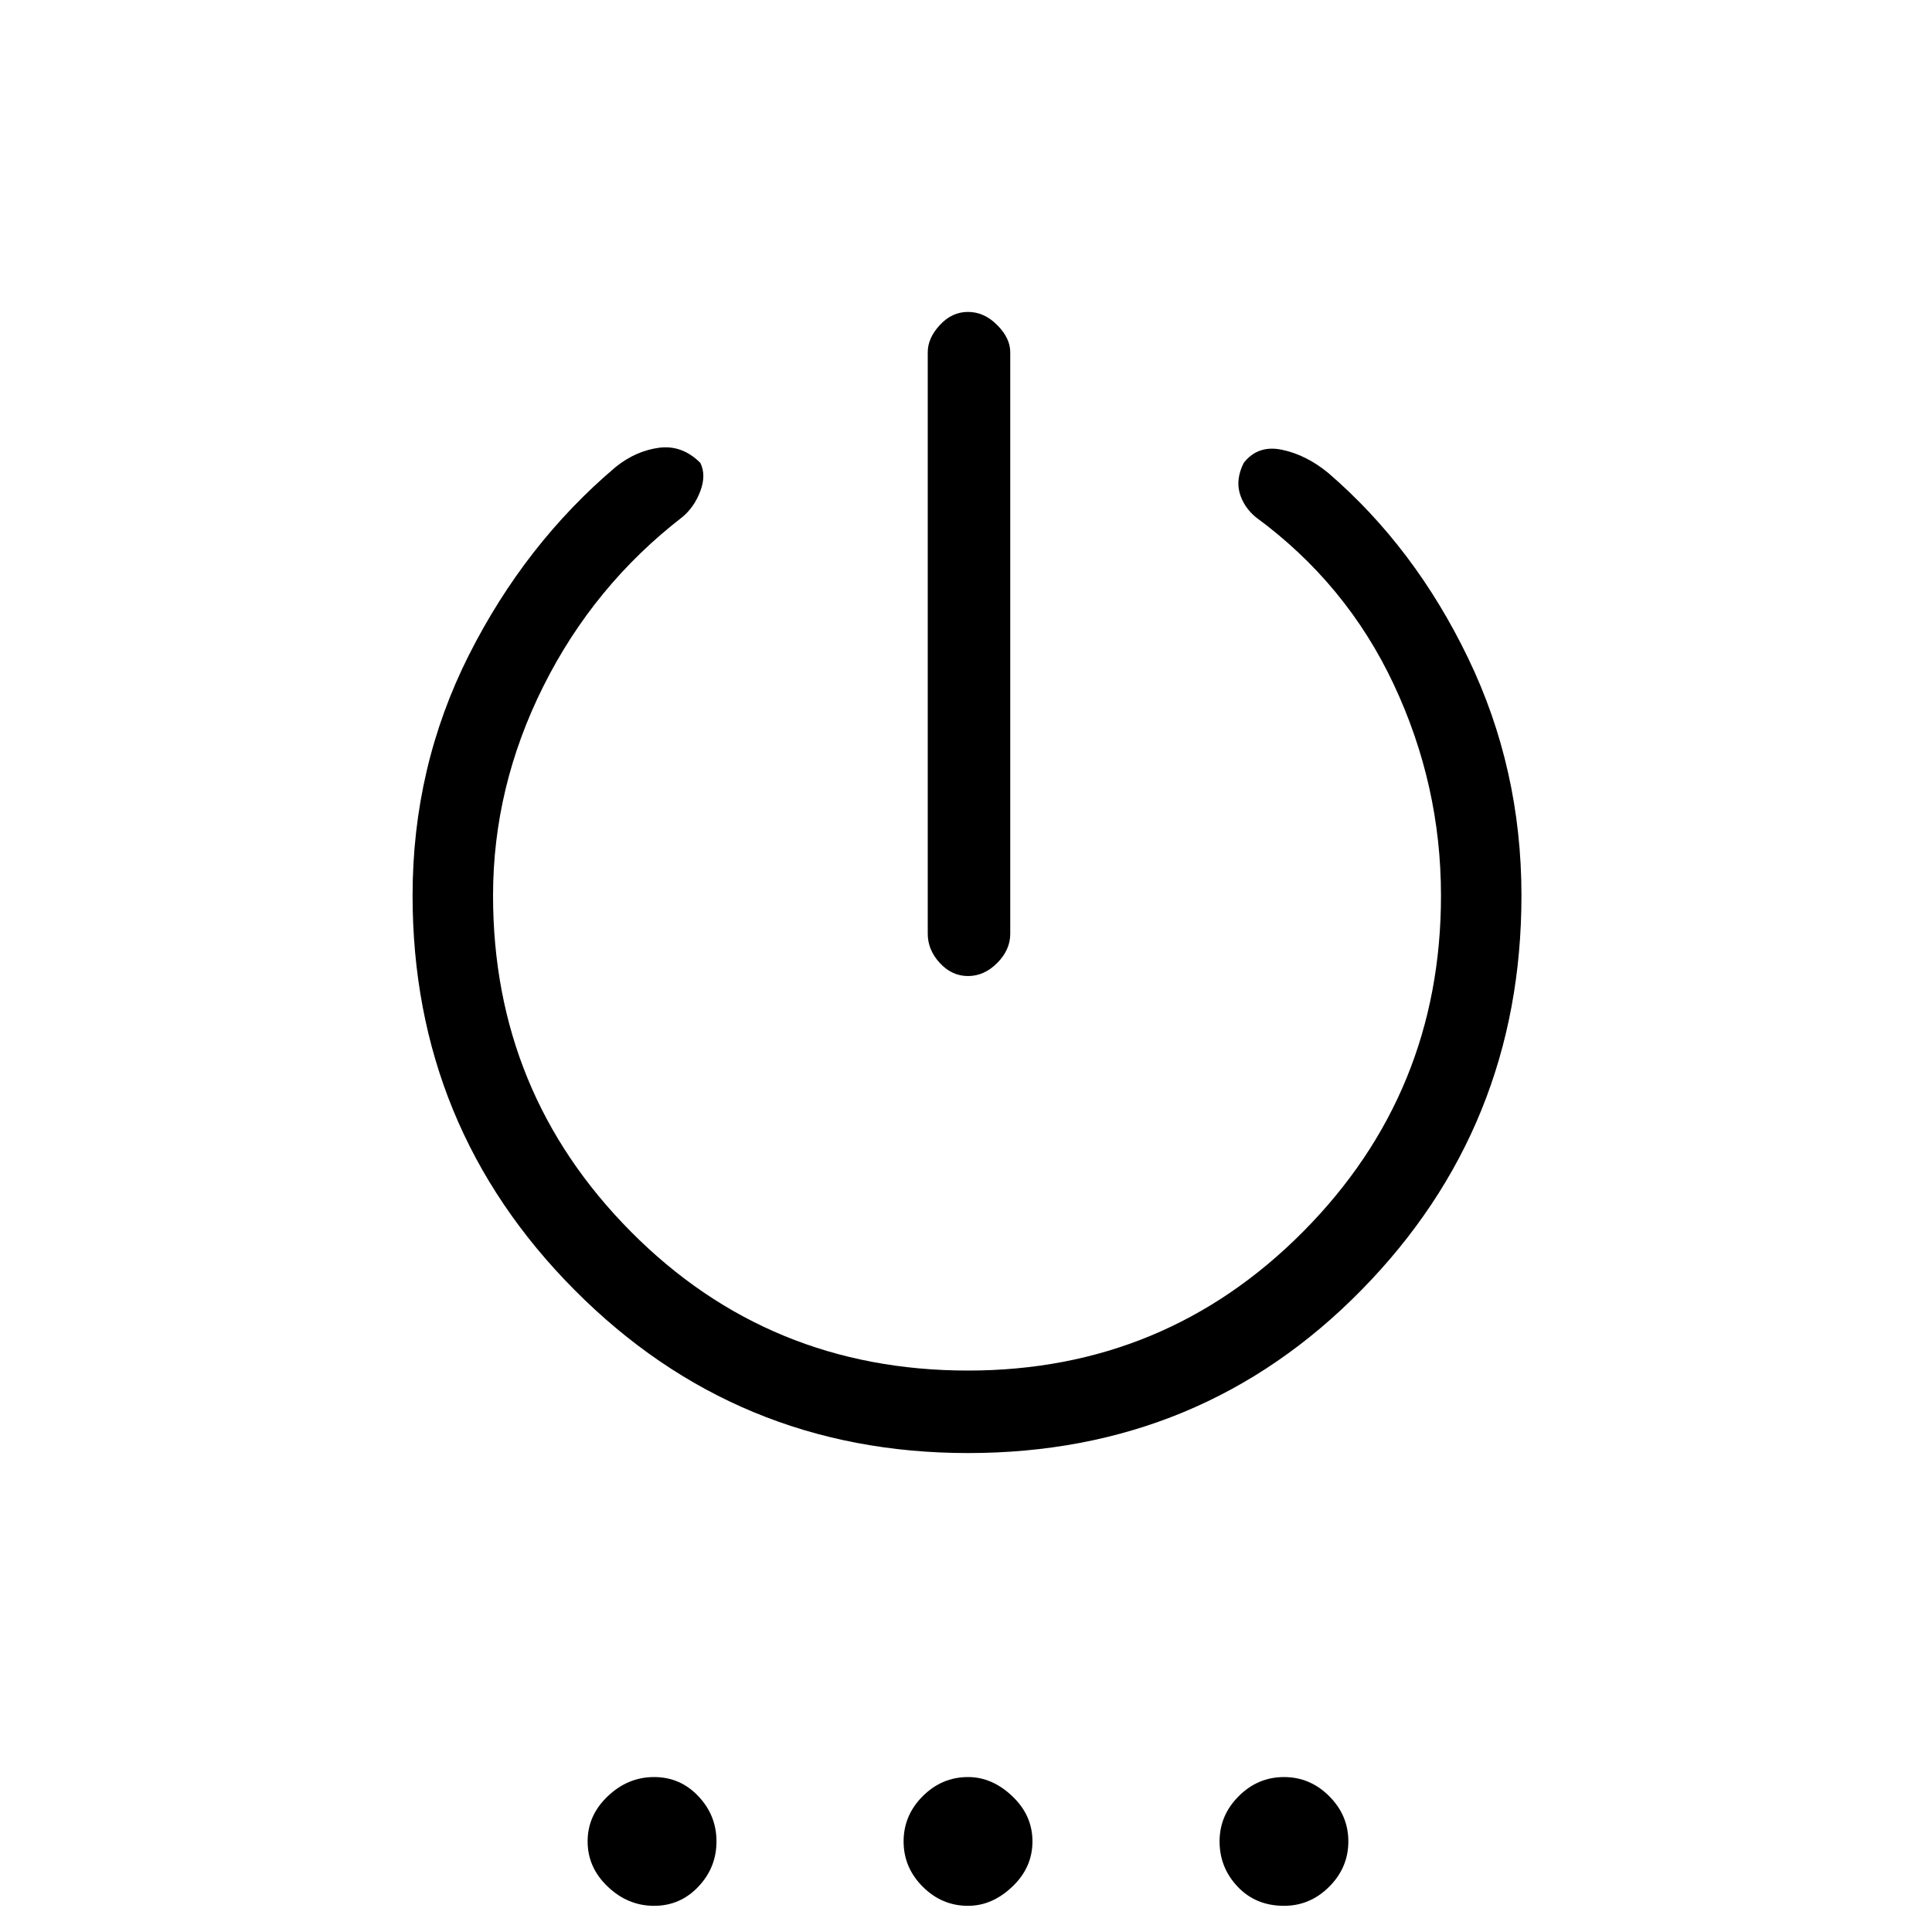 <svg xmlns="http://www.w3.org/2000/svg" height="20" width="20"><path d="M10.021 10.104Q9.854 10.104 9.729 9.969Q9.604 9.833 9.604 9.667V3.646Q9.604 3.5 9.729 3.365Q9.854 3.229 10.021 3.229Q10.188 3.229 10.323 3.365Q10.458 3.5 10.458 3.646V9.667Q10.458 9.833 10.323 9.969Q10.188 10.104 10.021 10.104ZM10.021 15.042Q7.625 15.042 5.948 13.354Q4.271 11.667 4.271 9.271Q4.271 7.938 4.854 6.781Q5.438 5.625 6.375 4.833Q6.583 4.667 6.823 4.635Q7.062 4.604 7.25 4.792Q7.312 4.917 7.25 5.083Q7.188 5.25 7.062 5.354Q6.146 6.062 5.625 7.104Q5.104 8.146 5.104 9.271Q5.104 11.312 6.531 12.75Q7.958 14.188 10.021 14.188Q12.062 14.188 13.49 12.75Q14.917 11.312 14.917 9.271Q14.917 8.125 14.427 7.083Q13.938 6.042 13 5.354Q12.875 5.25 12.833 5.104Q12.792 4.958 12.875 4.792Q13.021 4.604 13.271 4.656Q13.521 4.708 13.75 4.896Q14.646 5.667 15.198 6.813Q15.75 7.958 15.75 9.271Q15.75 11.667 14.094 13.354Q12.438 15.042 10.021 15.042ZM6.771 19.729Q6.5 19.729 6.292 19.531Q6.083 19.333 6.083 19.062Q6.083 18.792 6.292 18.594Q6.5 18.396 6.771 18.396Q7.042 18.396 7.229 18.594Q7.417 18.792 7.417 19.062Q7.417 19.333 7.229 19.531Q7.042 19.729 6.771 19.729ZM10.021 19.729Q9.75 19.729 9.552 19.531Q9.354 19.333 9.354 19.062Q9.354 18.792 9.552 18.594Q9.75 18.396 10.021 18.396Q10.271 18.396 10.479 18.594Q10.688 18.792 10.688 19.062Q10.688 19.333 10.479 19.531Q10.271 19.729 10.021 19.729ZM13.292 19.729Q13 19.729 12.812 19.531Q12.625 19.333 12.625 19.062Q12.625 18.792 12.823 18.594Q13.021 18.396 13.292 18.396Q13.562 18.396 13.76 18.594Q13.958 18.792 13.958 19.062Q13.958 19.333 13.76 19.531Q13.562 19.729 13.292 19.729Z"/></svg>